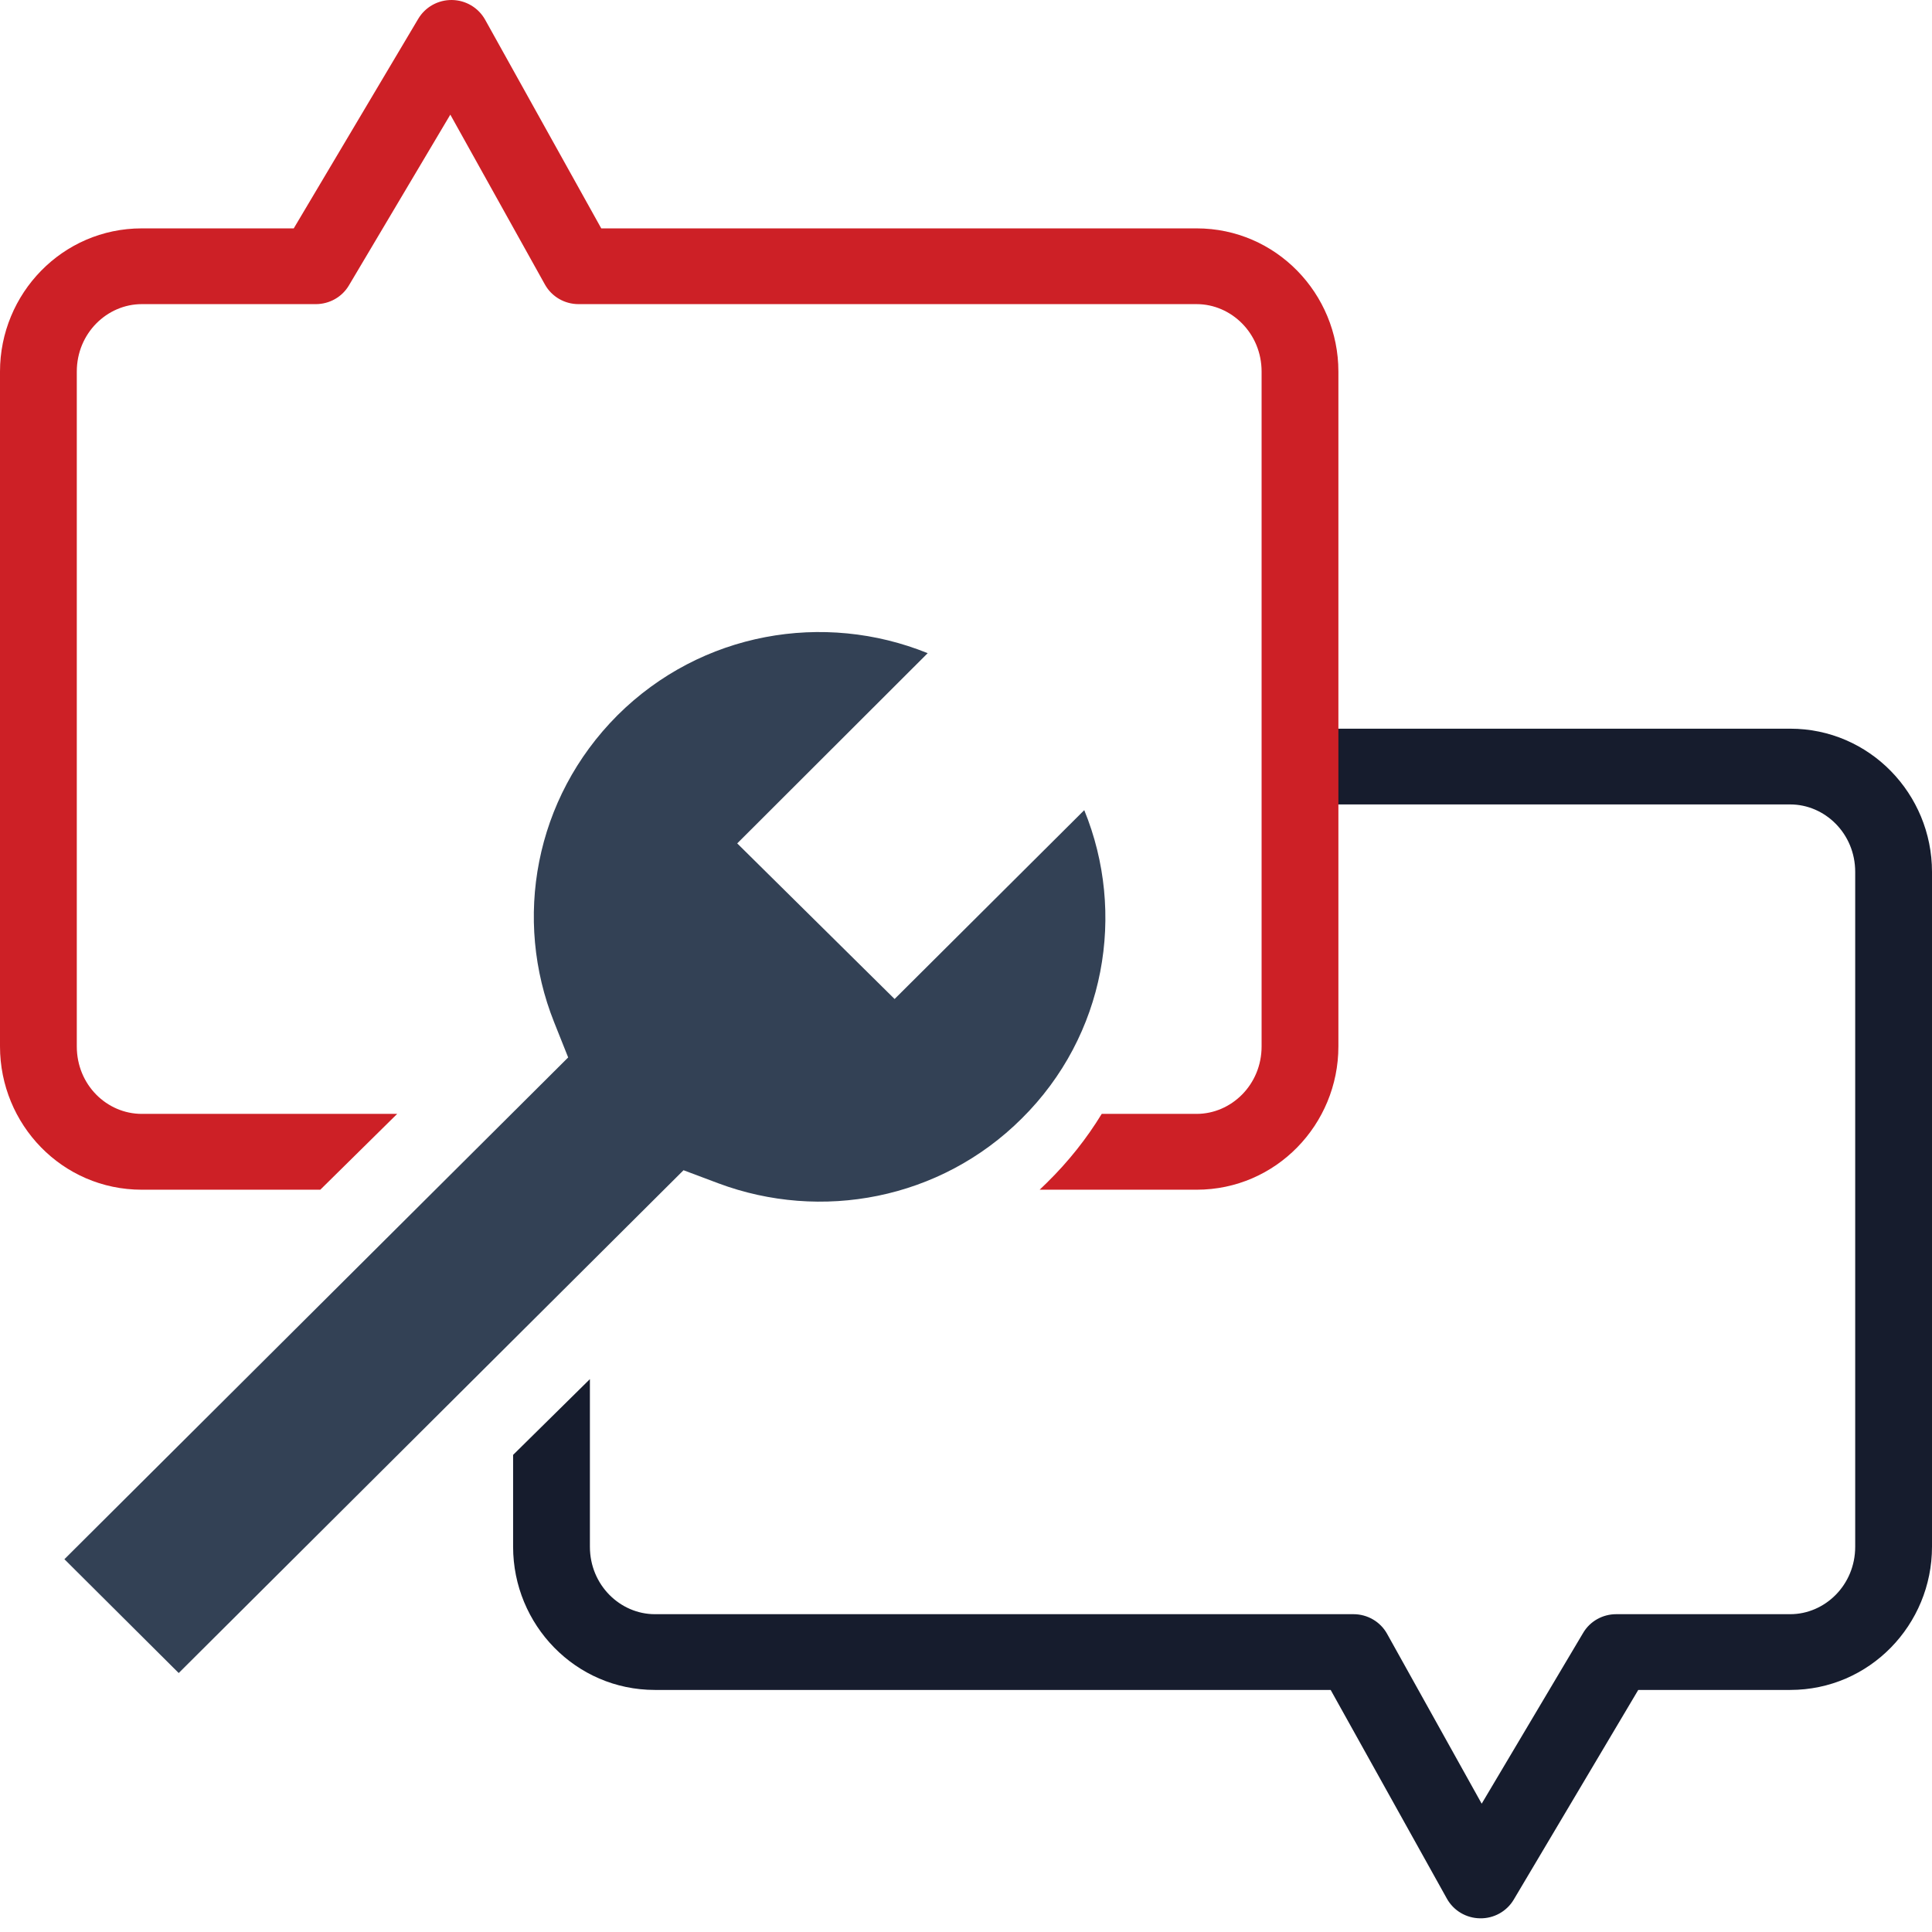 <svg width="24" height="24" viewBox="0 0 24 24" fill="none" xmlns="http://www.w3.org/2000/svg">
<g clip-path="url(#clip0_14111_7)">
<path d="M6.374 18.073V19.214C6.374 20.183 7.149 20.993 8.135 20.993H16.53L17.974 23.586C18.057 23.735 18.214 23.828 18.386 23.83C18.558 23.833 18.717 23.744 18.804 23.598L20.351 20.993H22.239C23.225 20.993 24 20.183 24 19.214V10.831C24 9.863 23.225 9.052 22.239 9.052H16.497C16.234 9.052 16.02 9.263 16.02 9.522C16.02 9.782 16.234 9.993 16.497 9.993H22.239C22.669 9.993 23.046 10.354 23.046 10.831V19.214C23.046 19.691 22.669 20.052 22.239 20.052H20.077C19.908 20.052 19.751 20.14 19.666 20.285L18.406 22.406L17.231 20.296C17.147 20.145 16.987 20.052 16.813 20.052H8.135C7.705 20.052 7.328 19.691 7.328 19.214V17.132L6.374 18.073Z" fill="#161C2D"/>
<path d="M6.026 0.244C5.943 0.096 5.786 0.002 5.614 4.54993e-05C5.442 -0.002 5.283 0.087 5.196 0.233L3.649 2.837H1.761C0.775 2.837 0 3.648 0 4.616V12.999C0 13.967 0.771 14.779 1.761 14.779H3.979L4.934 13.837H1.761C1.328 13.837 0.954 13.477 0.954 12.999V4.616C0.954 4.139 1.331 3.778 1.761 3.778H3.923C4.092 3.778 4.249 3.69 4.334 3.546L5.594 1.424L6.769 3.534C6.853 3.685 7.013 3.778 7.187 3.778H14.865C15.295 3.778 15.672 4.139 15.672 4.616V12.999C15.672 13.476 15.295 13.837 14.865 13.837H13.686C13.5 14.142 13.273 14.429 13.006 14.691C12.976 14.721 12.946 14.75 12.915 14.779H14.865C15.851 14.779 16.626 13.968 16.626 12.999V4.616C16.626 3.648 15.851 2.837 14.865 2.837H7.469L6.026 0.244Z" fill="#CD2026"/>
<path d="M6.883 12.697L7.058 13.136L0.8 19.369L2.22 20.783L8.491 14.537L8.925 14.7C10.197 15.175 11.678 14.905 12.692 13.895L12.693 13.894C13.734 12.862 13.992 11.342 13.469 10.064L11.113 12.41L9.158 10.477L11.524 8.114C10.237 7.592 8.713 7.848 7.67 8.886C6.637 9.921 6.374 11.422 6.883 12.697Z" fill="#334155"/>
</g>
<defs>
<clipPath id="clip0_14111_7">
<rect width="24" height="24" fill="white"/>
</clipPath>
</defs>
</svg>
